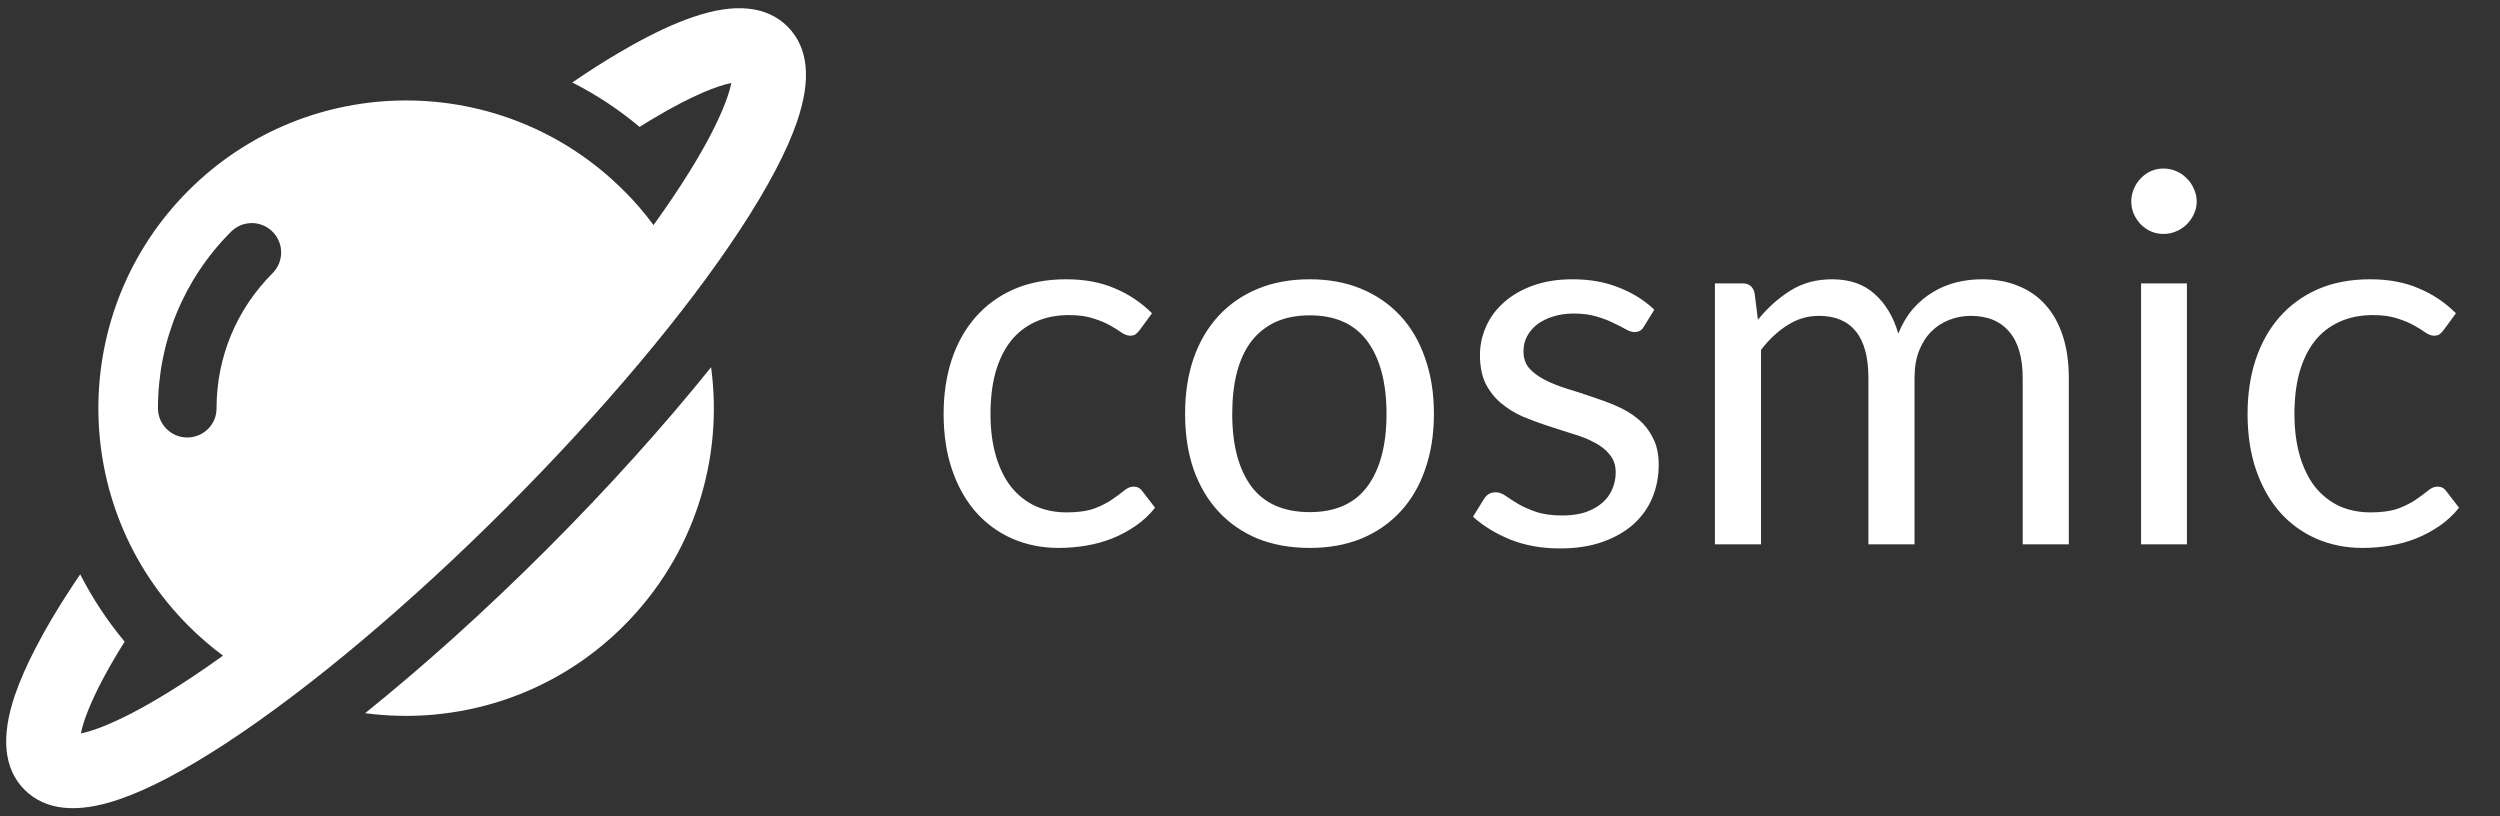 <svg width="147" height="48" viewBox="0 0 147 48" fill="none" xmlns="http://www.w3.org/2000/svg">
<rect x="0" y="0" width="147" height="48" fill="#333333" stroke="none"/>
<g clip-path="url(#clip0_344_445)">
<path d="M46.313 1.567C45.093 0.347 43.217 0.152 40.746 1.003C39.659 1.372 38.428 1.946 37.044 2.726C36.214 3.197 35.322 3.731 34.399 4.346C34.153 4.51 33.907 4.674 33.65 4.848C35.065 5.566 36.388 6.437 37.608 7.463C37.895 7.288 38.162 7.114 38.428 6.96C40.766 5.566 42.233 5.033 43.002 4.879C42.797 5.915 41.904 8.242 39.115 12.261C38.89 12.579 38.664 12.907 38.428 13.236C37.906 12.528 37.321 11.841 36.675 11.205C29.61 4.141 18.147 4.141 11.082 11.205C4.018 18.27 4.018 29.733 11.082 36.798C11.728 37.444 12.405 38.029 13.113 38.551C12.784 38.787 12.456 39.013 12.139 39.239C8.119 42.017 5.792 42.919 4.756 43.125C4.879 42.499 5.258 41.382 6.171 39.7C6.489 39.115 6.868 38.459 7.33 37.731C6.314 36.511 5.443 35.188 4.715 33.773C4.541 34.019 4.377 34.276 4.213 34.522C3.361 35.814 2.654 37.014 2.09 38.111C1.567 39.115 1.167 40.038 0.88 40.869C0.039 43.34 0.224 45.216 1.444 46.437C2.664 47.657 4.541 47.851 7.012 47C8.755 46.406 10.888 45.278 13.359 43.658C18.239 40.448 24.063 35.557 29.744 29.877C35.424 24.197 40.325 18.372 43.525 13.492C45.145 11.021 46.273 8.888 46.867 7.145C47.718 4.664 47.534 2.797 46.313 1.567ZM11.011 25.724C10.057 25.724 9.288 24.955 9.288 24.002C9.288 20.085 10.816 16.394 13.584 13.625C14.261 12.948 15.348 12.948 16.025 13.625C16.701 14.302 16.701 15.389 16.025 16.066C13.902 18.188 12.733 21.008 12.733 24.002C12.743 24.955 11.964 25.724 11.011 25.724Z" fill="white"/>
<path d="M32.163 32.287C28.575 35.875 24.924 39.157 21.469 41.935C26.862 42.653 32.532 40.941 36.675 36.798C40.828 32.645 42.54 26.985 41.812 21.592C39.033 25.048 35.752 28.698 32.163 32.287Z" fill="white"/>
</g>
<path d="M67.026 19.39C66.945 19.501 66.864 19.587 66.783 19.647C66.703 19.708 66.591 19.738 66.45 19.738C66.299 19.738 66.132 19.678 65.95 19.556C65.769 19.425 65.541 19.284 65.269 19.133C65.006 18.981 64.678 18.845 64.284 18.724C63.901 18.592 63.426 18.527 62.861 18.527C62.103 18.527 61.437 18.663 60.861 18.936C60.286 19.198 59.801 19.582 59.408 20.087C59.024 20.591 58.731 21.202 58.529 21.919C58.337 22.636 58.241 23.439 58.241 24.327C58.241 25.256 58.347 26.084 58.559 26.811C58.772 27.528 59.069 28.134 59.453 28.628C59.847 29.113 60.316 29.487 60.861 29.749C61.417 30.002 62.038 30.128 62.724 30.128C63.381 30.128 63.921 30.052 64.345 29.901C64.769 29.739 65.117 29.562 65.39 29.371C65.673 29.179 65.905 29.007 66.087 28.856C66.278 28.694 66.465 28.613 66.647 28.613C66.869 28.613 67.041 28.699 67.162 28.871L67.919 29.855C67.586 30.269 67.207 30.623 66.783 30.915C66.359 31.208 65.9 31.456 65.405 31.657C64.92 31.849 64.41 31.991 63.875 32.081C63.34 32.172 62.795 32.218 62.24 32.218C61.281 32.218 60.387 32.041 59.559 31.688C58.741 31.334 58.029 30.825 57.424 30.158C56.818 29.482 56.343 28.654 56 27.674C55.657 26.695 55.485 25.579 55.485 24.327C55.485 23.186 55.642 22.131 55.955 21.162C56.278 20.193 56.742 19.36 57.348 18.663C57.964 17.956 58.716 17.406 59.605 17.012C60.503 16.618 61.533 16.422 62.694 16.422C63.774 16.422 64.724 16.598 65.541 16.952C66.369 17.295 67.101 17.785 67.737 18.421L67.026 19.39ZM77.014 16.422C78.135 16.422 79.144 16.608 80.043 16.982C80.941 17.355 81.709 17.886 82.345 18.572C82.981 19.259 83.466 20.092 83.799 21.071C84.142 22.04 84.314 23.126 84.314 24.327C84.314 25.539 84.142 26.629 83.799 27.599C83.466 28.568 82.981 29.396 82.345 30.082C81.709 30.769 80.941 31.299 80.043 31.673C79.144 32.036 78.135 32.218 77.014 32.218C75.883 32.218 74.863 32.036 73.954 31.673C73.056 31.299 72.288 30.769 71.652 30.082C71.016 29.396 70.527 28.568 70.183 27.599C69.85 26.629 69.683 25.539 69.683 24.327C69.683 23.126 69.85 22.04 70.183 21.071C70.527 20.092 71.016 19.259 71.652 18.572C72.288 17.886 73.056 17.355 73.954 16.982C74.863 16.608 75.883 16.422 77.014 16.422ZM77.014 30.113C78.528 30.113 79.659 29.608 80.406 28.598C81.153 27.578 81.527 26.16 81.527 24.342C81.527 22.515 81.153 21.091 80.406 20.072C79.659 19.052 78.528 18.542 77.014 18.542C76.246 18.542 75.575 18.673 74.999 18.936C74.434 19.198 73.96 19.577 73.576 20.072C73.202 20.566 72.919 21.177 72.728 21.904C72.546 22.621 72.455 23.434 72.455 24.342C72.455 26.16 72.829 27.578 73.576 28.598C74.333 29.608 75.479 30.113 77.014 30.113ZM96.668 19.193C96.547 19.415 96.361 19.526 96.108 19.526C95.957 19.526 95.785 19.471 95.593 19.36C95.401 19.249 95.164 19.127 94.881 18.996C94.609 18.855 94.281 18.729 93.897 18.617C93.513 18.496 93.059 18.436 92.534 18.436C92.08 18.436 91.671 18.496 91.307 18.617C90.944 18.729 90.631 18.885 90.368 19.087C90.116 19.289 89.919 19.526 89.778 19.799C89.646 20.061 89.581 20.349 89.581 20.662C89.581 21.056 89.692 21.384 89.914 21.647C90.146 21.909 90.449 22.136 90.823 22.328C91.196 22.52 91.62 22.692 92.095 22.843C92.569 22.984 93.054 23.141 93.549 23.312C94.053 23.474 94.543 23.656 95.018 23.858C95.492 24.06 95.916 24.312 96.29 24.615C96.663 24.918 96.961 25.291 97.183 25.736C97.416 26.17 97.532 26.695 97.532 27.311C97.532 28.018 97.406 28.674 97.153 29.28C96.901 29.875 96.527 30.395 96.032 30.84C95.538 31.274 94.932 31.617 94.215 31.869C93.498 32.122 92.67 32.248 91.731 32.248C90.661 32.248 89.692 32.077 88.823 31.733C87.955 31.38 87.218 30.93 86.612 30.385L87.248 29.355C87.329 29.224 87.425 29.123 87.536 29.052C87.647 28.982 87.788 28.947 87.96 28.947C88.142 28.947 88.334 29.017 88.536 29.159C88.737 29.3 88.98 29.456 89.263 29.628C89.555 29.8 89.909 29.956 90.323 30.098C90.737 30.239 91.252 30.31 91.868 30.31C92.393 30.31 92.852 30.244 93.246 30.113C93.639 29.971 93.968 29.785 94.23 29.552C94.493 29.32 94.684 29.052 94.806 28.75C94.937 28.447 95.003 28.124 95.003 27.78C95.003 27.356 94.886 27.008 94.654 26.735C94.432 26.453 94.134 26.215 93.761 26.023C93.387 25.822 92.958 25.65 92.473 25.509C91.999 25.357 91.509 25.201 91.004 25.039C90.51 24.878 90.02 24.696 89.535 24.494C89.061 24.282 88.637 24.019 88.263 23.706C87.889 23.393 87.587 23.01 87.354 22.555C87.132 22.091 87.021 21.53 87.021 20.874C87.021 20.289 87.142 19.728 87.385 19.193C87.627 18.648 87.98 18.173 88.445 17.769C88.909 17.355 89.48 17.027 90.156 16.785C90.833 16.543 91.605 16.422 92.473 16.422C93.483 16.422 94.387 16.583 95.184 16.906C95.992 17.219 96.689 17.653 97.274 18.209L96.668 19.193ZM100.837 32.006V16.664H102.458C102.841 16.664 103.078 16.851 103.169 17.224L103.366 18.799C103.932 18.103 104.568 17.532 105.274 17.088C105.981 16.644 106.799 16.422 107.728 16.422C108.758 16.422 109.591 16.709 110.227 17.285C110.873 17.86 111.338 18.638 111.62 19.617C111.842 19.062 112.125 18.582 112.468 18.178C112.822 17.774 113.216 17.441 113.65 17.179C114.084 16.916 114.543 16.724 115.028 16.603C115.523 16.482 116.022 16.422 116.527 16.422C117.335 16.422 118.052 16.553 118.678 16.815C119.314 17.068 119.849 17.441 120.283 17.936C120.728 18.431 121.066 19.042 121.298 19.769C121.53 20.485 121.646 21.308 121.646 22.237V32.006H118.935V22.237C118.935 21.036 118.673 20.127 118.148 19.511C117.623 18.885 116.866 18.572 115.876 18.572C115.432 18.572 115.008 18.653 114.604 18.814C114.21 18.966 113.862 19.193 113.559 19.496C113.256 19.799 113.014 20.183 112.832 20.647C112.66 21.101 112.574 21.631 112.574 22.237V32.006H109.863V22.237C109.863 21.005 109.616 20.087 109.121 19.481C108.627 18.875 107.905 18.572 106.956 18.572C106.289 18.572 105.673 18.754 105.108 19.117C104.542 19.471 104.022 19.955 103.548 20.571V32.006H100.837ZM128.591 16.664V32.006H125.895V16.664H128.591ZM129.166 11.848C129.166 12.11 129.111 12.358 129 12.59C128.899 12.812 128.757 13.014 128.576 13.196C128.404 13.367 128.197 13.504 127.955 13.604C127.723 13.706 127.475 13.756 127.213 13.756C126.95 13.756 126.703 13.706 126.471 13.604C126.248 13.504 126.052 13.367 125.88 13.196C125.708 13.014 125.572 12.812 125.471 12.59C125.37 12.358 125.319 12.11 125.319 11.848C125.319 11.585 125.37 11.338 125.471 11.106C125.572 10.863 125.708 10.656 125.88 10.485C126.052 10.303 126.248 10.162 126.471 10.061C126.703 9.96 126.95 9.909 127.213 9.909C127.475 9.909 127.723 9.96 127.955 10.061C128.197 10.162 128.404 10.303 128.576 10.485C128.757 10.656 128.899 10.863 129 11.106C129.111 11.338 129.166 11.585 129.166 11.848ZM143.698 19.39C143.617 19.501 143.536 19.587 143.455 19.647C143.375 19.708 143.263 19.738 143.122 19.738C142.971 19.738 142.804 19.678 142.622 19.556C142.441 19.425 142.213 19.284 141.941 19.133C141.678 18.981 141.35 18.845 140.956 18.724C140.573 18.592 140.098 18.527 139.533 18.527C138.775 18.527 138.109 18.663 137.534 18.936C136.958 19.198 136.473 19.582 136.08 20.087C135.696 20.591 135.403 21.202 135.201 21.919C135.009 22.636 134.913 23.439 134.913 24.327C134.913 25.256 135.019 26.084 135.231 26.811C135.444 27.528 135.741 28.134 136.125 28.628C136.519 29.113 136.988 29.487 137.534 29.749C138.089 30.002 138.71 30.128 139.396 30.128C140.053 30.128 140.593 30.052 141.017 29.901C141.441 29.739 141.789 29.562 142.062 29.371C142.345 29.179 142.577 29.007 142.759 28.856C142.95 28.694 143.137 28.613 143.319 28.613C143.541 28.613 143.713 28.699 143.834 28.871L144.591 29.855C144.258 30.269 143.879 30.623 143.455 30.915C143.031 31.208 142.572 31.456 142.077 31.657C141.592 31.849 141.083 31.991 140.547 32.081C140.012 32.172 139.467 32.218 138.912 32.218C137.953 32.218 137.059 32.041 136.231 31.688C135.413 31.334 134.701 30.825 134.096 30.158C133.49 29.482 133.015 28.654 132.672 27.674C132.329 26.695 132.157 25.579 132.157 24.327C132.157 23.186 132.314 22.131 132.627 21.162C132.95 20.193 133.414 19.36 134.02 18.663C134.636 17.956 135.388 17.406 136.277 17.012C137.175 16.618 138.205 16.422 139.366 16.422C140.446 16.422 141.396 16.598 142.213 16.952C143.041 17.295 143.773 17.785 144.409 18.421L143.698 19.39Z" fill="white"/>
<defs>
<clipPath id="clip0_344_445">
<rect width="47.039" height="47.039" fill="white" transform="translate(0.358 0.482)"/>
</clipPath>
</defs>
</svg>
